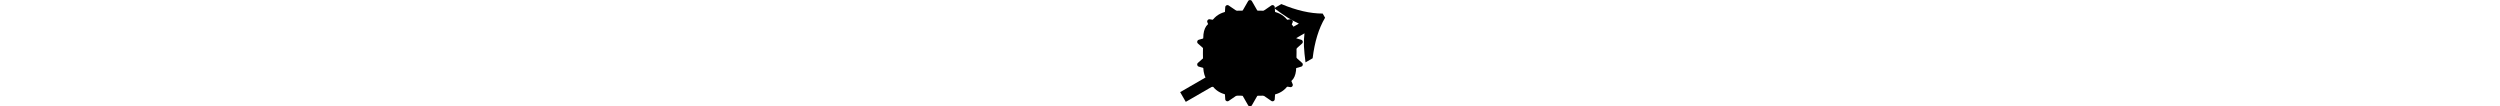 <svg xmlns="http://www.w3.org/2000/svg" width="752" height="32" viewBox="0 0 752 32">
  <svg id="icon-pointer" viewBox="0 0 45 32">
    <path d="M39.199 18.762c-.245-1.84-.404-3.482-.476-4.927-.031-1.468.025-2.739.167-3.812L3.182 30.639l-1.689-2.926L37.201 7.097c-1.027-.459-2.169-1.07-3.425-1.831-1.215-.785-2.545-1.72-3.989-2.806l2.144-1.238c4.53 1.905 8.673 2.857 12.429 2.856l.724 1.254c-1.906 3.206-3.153 7.27-3.741 12.192l-2.144 1.238z"/>
  </svg>
  <svg id="icon-close" viewBox="0 0 32 32">
    <path fill="none" stroke="#000" stroke-linecap="round" stroke-linejoin="round" stroke-width="2.182" d="M24 8 8 24M8 8l16 16"/>
  </svg>
  <svg id="icon-facebook" viewBox="0 0 32 32">
    <path d="M19.52 4.64h.96v3.6h-1.2c-.48 0-.96 0-1.2.24s-.24.48-.24 1.04v1.28h2.64v3.04h-2.64v13.2h-4.08V13.76H11.6v-3.04h2.16V9.68c0-1.76.24-3.04.72-3.6.72-1.04 2.16-1.52 4.32-1.52.24.08.48.08.72.08z"/>
  </svg>
  <svg id="icon-instagram" viewBox="0 0 32 32">
    <path d="M28.717 10.756c-.016-1.074-.215-2.14-.596-3.145-.667-1.716-2.024-3.073-3.743-3.737-.994-.373-2.044-.573-3.108-.596-1.368-.061-1.801-.078-5.273-.078s-3.917 0-5.274.078c-1.062.023-2.112.223-3.106.596-1.719.664-3.078 2.021-3.743 3.737-.374.992-.576 2.041-.596 3.101-.061 1.367-.08 1.8-.08 5.265s0 3.909.08 5.265c.021 1.062.222 2.109.596 3.104.667 1.714 2.024 3.071 3.744 3.735.989.386 2.04.605 3.106.639 1.369.061 1.803.08 5.274.08s3.916 0 5.274-.08c1.062-.021 2.113-.221 3.108-.595 1.719-.666 3.076-2.022 3.743-3.737.374-.994.574-2.041.596-3.104.061-1.365.08-1.798.08-5.265-.003-3.466-.003-3.906-.082-5.264zM15.99 22.531c-3.631 0-6.572-2.936-6.572-6.561s2.941-6.561 6.572-6.561c3.628 0 6.572 2.936 6.572 6.561s-2.944 6.561-6.572 6.561zm6.833-11.835c-.849 0-1.532-.684-1.532-1.53s.684-1.53 1.532-1.53c.846 0 1.531.684 1.531 1.53s-.685 1.53-1.531 1.53z"/>
    <path d="M15.992 19.976c2.211 0 4.004-1.793 4.004-4.004s-1.793-4.004-4.004-4.004c-2.211 0-4.004 1.793-4.004 4.004s1.793 4.004 4.004 4.004z"/>
  </svg>
  <svg id="icon-navigation" viewBox="0 0 32 32">
    <path stroke-linecap="round" stroke-width="2.182" d="M5.961 8.628H30.91M5.961 21.851H30.91M13.613 15.24h17.296"/>
  </svg>
  <svg id="icon-star" viewBox="0 0 32 32">
    <path d="M15.434.333c.251-.437.881-.437 1.133 0l1.84 3.203c.19.33.621.429.935.214l3.081-2.107c.418-.286.987-.008 1.02.496l.239 3.642c.025.383.374.662.754.602l3.69-.584c.504-.08.9.423.706.894l-1.386 3.36c-.148.359.048.767.421.876l3.555 1.036c.493.144.635.773.252 1.115l-2.731 2.433c-.291.26-.291.715 0 .975l2.731 2.433c.383.341.241.971-.252 1.115l-3.555 1.036c-.373.109-.569.517-.421.876l1.386 3.36c.194.471-.202.974-.706.894l-3.69-.584c-.38-.06-.729.219-.754.602l-.239 3.642c-.033.505-.603.782-1.02.496l-3.081-2.107c-.314-.215-.745-.116-.935.214l-1.84 3.203c-.251.437-.881.437-1.133 0l-1.84-3.203c-.19-.33-.621-.429-.935-.214l-3.081 2.107c-.418.286-.987.009-1.02-.496l-.239-3.642c-.025-.383-.374-.662-.754-.602l-3.69.584c-.504.08-.9-.423-.706-.894l1.386-3.36c.148-.359-.048-.767-.421-.876L.579 20.036c-.493-.144-.635-.773-.252-1.115l2.731-2.433c.291-.26.291-.715 0-.975L.327 13.08c-.383-.341-.241-.971.252-1.115l3.555-1.036c.373-.109.569-.517.421-.876l-1.386-3.36c-.194-.471.202-.974.706-.894l3.69.584c.38.06.729-.219.754-.602l.239-3.642c.033-.505.603-.782 1.02-.496l3.081 2.107c.314.215.745.116.935-.214l1.84-3.203z"/>
  </svg>
  <svg id="icon-youtube" viewBox="0 0 32 32">
    <path d="M24.24 6c-1.36-.08-4.16-.16-8.4-.16h-.56c-4.08 0-6.8.08-8.16.24-1.84.16-3.12.64-3.84 1.28-.64.56-1.12 1.6-1.28 2.96-.08.88-.16 2.72-.16 5.52v.4c0 2.64.08 4.48.24 5.36.24 1.28.64 2.24 1.44 2.8.8.64 2.16 1.04 4.08 1.2 1.36.08 4.16.16 8.4.16h.56c4.08 0 6.8-.08 8.16-.24 1.84-.16 3.12-.64 3.84-1.28.64-.56 1.12-1.6 1.28-2.96.08-.88.16-2.72.16-5.52v-.4c0-2.64-.08-4.48-.24-5.36-.24-1.28-.64-2.24-1.44-2.8-.8-.64-2.16-1.04-4.08-1.2zm-3.12 9.84-8.8 5.28V10.56l8.8 5.28z"/>
  </svg>
</svg>
